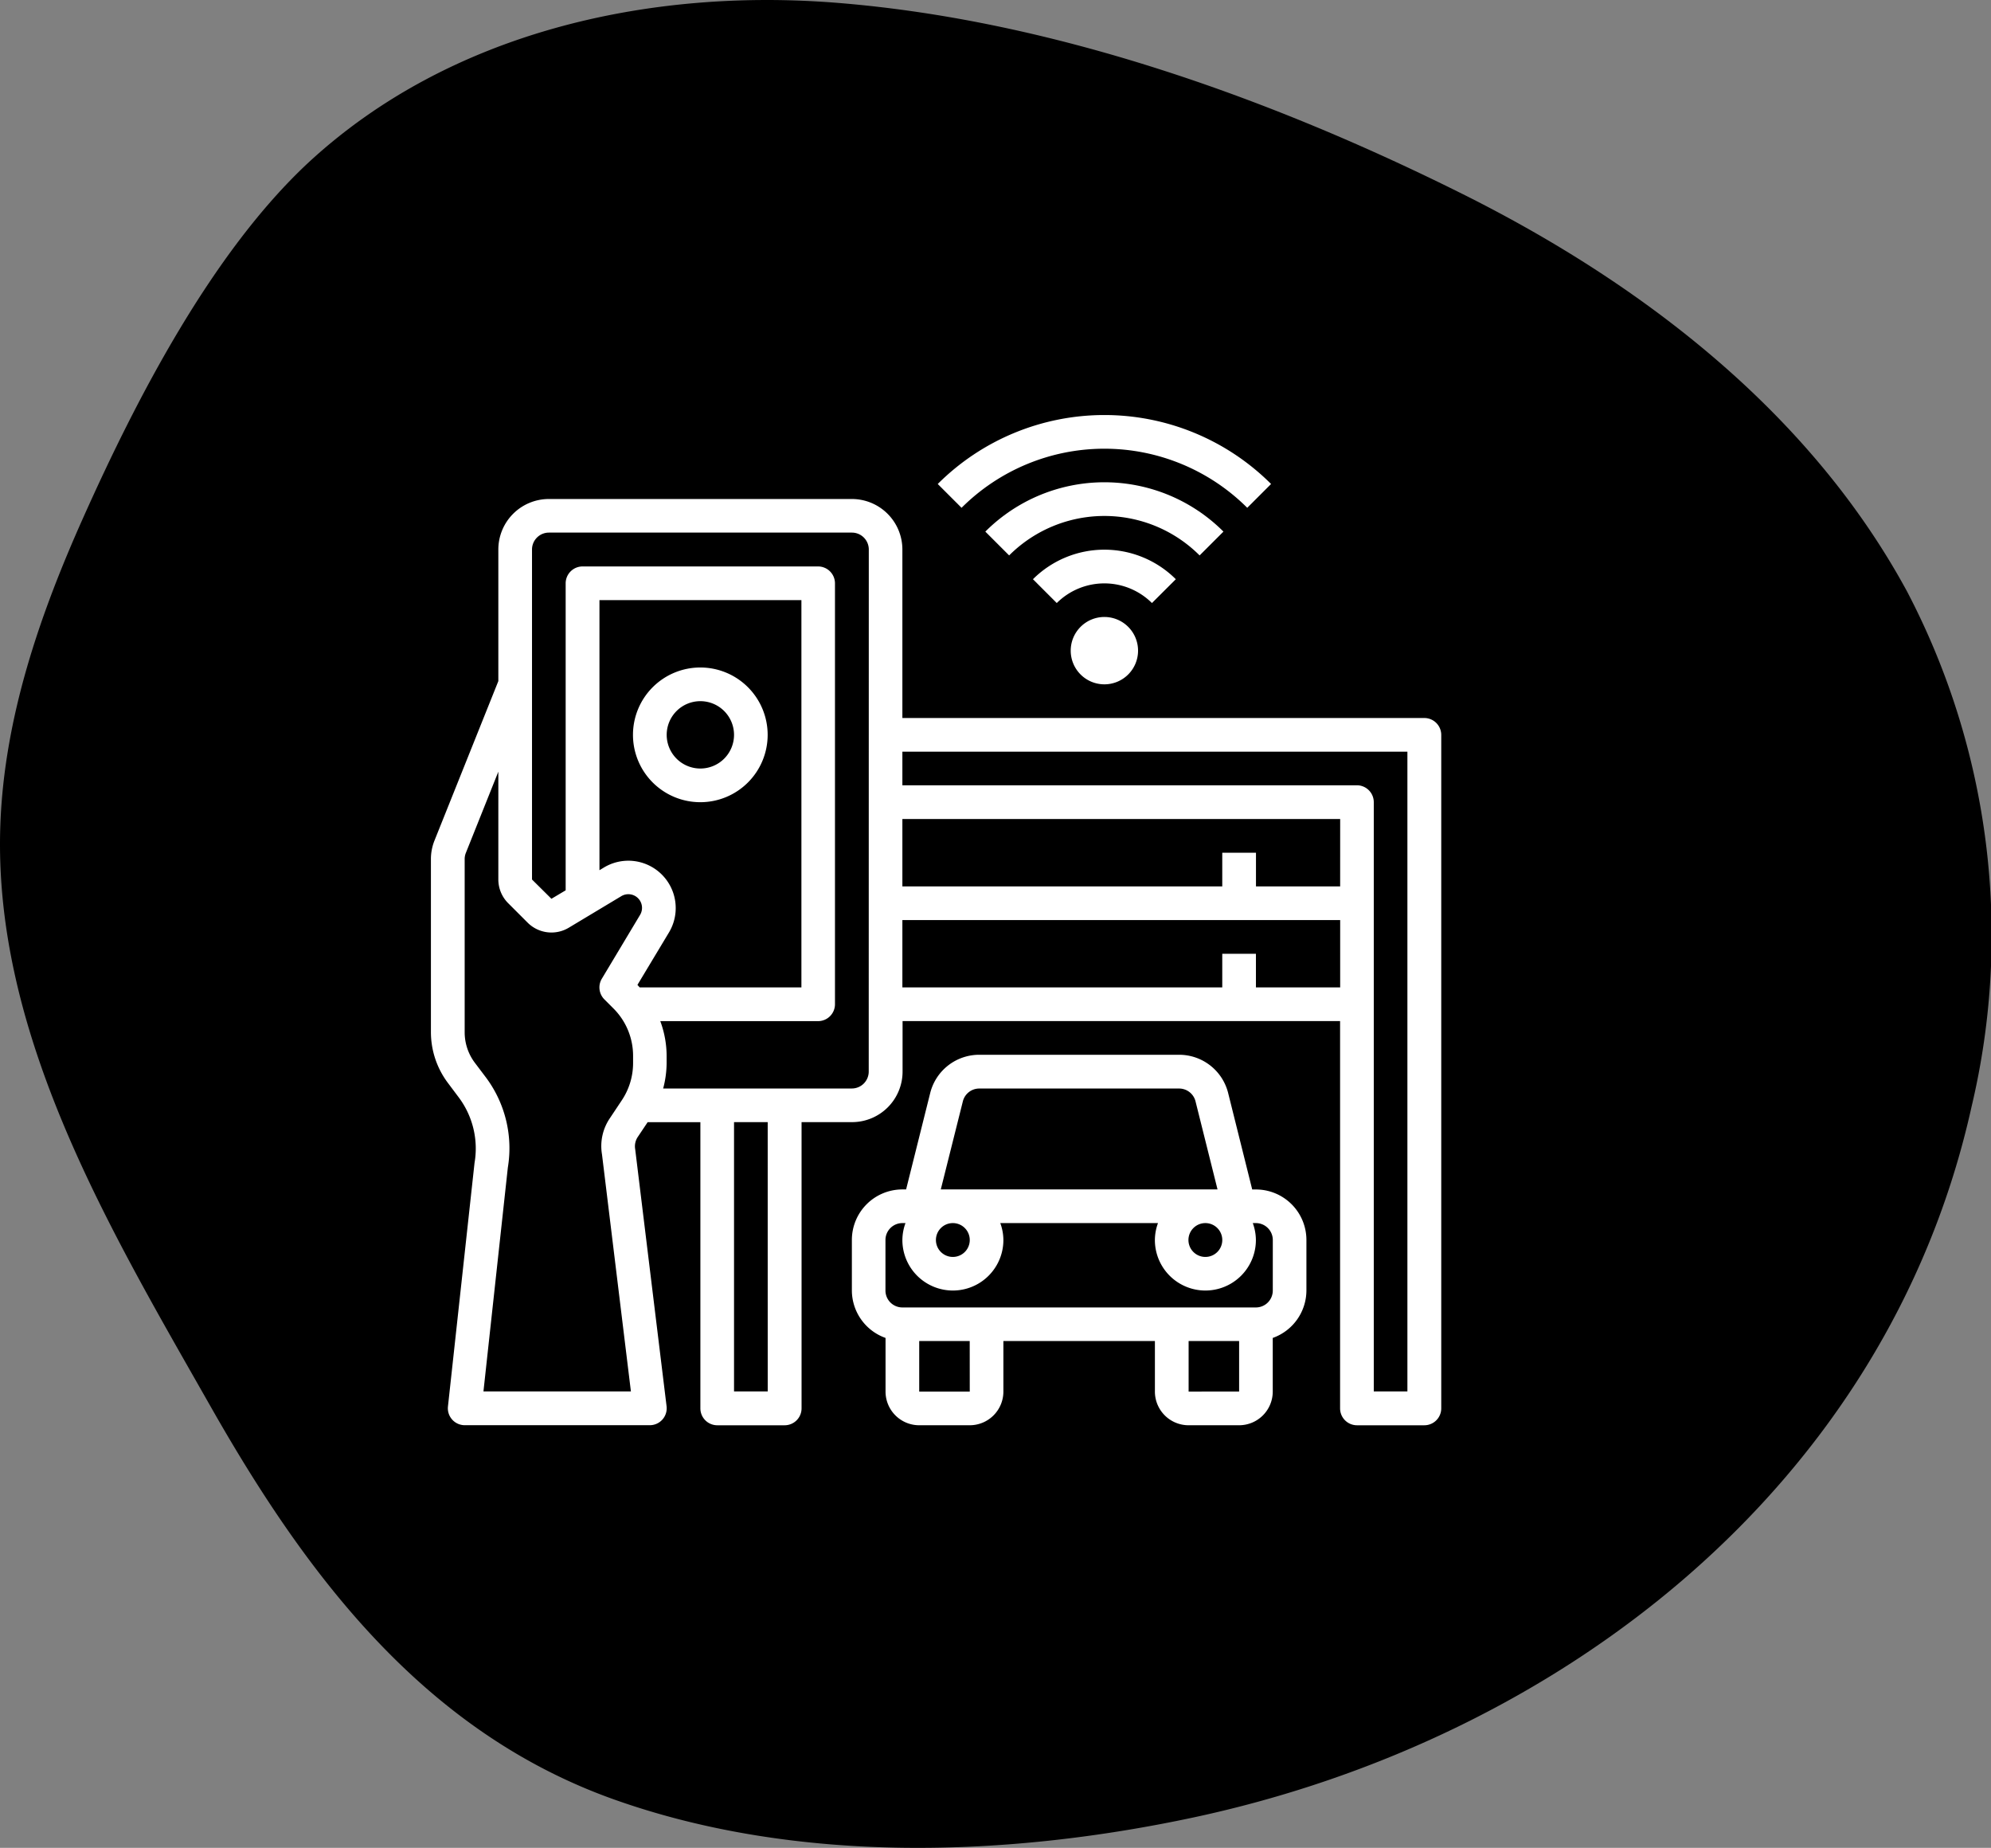 <svg xmlns="http://www.w3.org/2000/svg" width="94.14" height="87.354" viewBox="0 0 94.14 87.354">
  <rect x="0" y="0" width="94.14" height="87.354" fill="#808080" stroke="none"/>
  <g id="Group_1334" data-name="Group 1334">
    <path id="unshape_round" data-name="unshape round" d="M90.121,27.975C85.561,19.559,77.686,13.49,69.26,9.259,60.117,4.678,49.74.955,39.5.14c-8.865-.706-18.285,1.377-24.96,7.545C9.966,11.936,6.375,18.908,3.9,24.439,1.837,29.043.151,33.912-.036,38.991-.4,48.955,5.2,58.212,9.952,66.581c4.55,8,10.133,15.366,19.122,18.527,8.6,3.029,18.494,2.7,27.317.815C73.772,82.2,89.2,70.227,93.17,52.317A35.032,35.032,0,0,0,90.121,27.975Z" transform="translate(0.053 -0.008)" />
  </g>
  <g id="SvgjsG1008" transform="translate(20.379 19.618)">
    <g id="Group_1295" data-name="Group 1295" transform="translate(0 0.004)">
      <g id="Group_1294" data-name="Group 1294">
        <path id="Path_1487" data-name="Path 1487" d="M48.8,16.765H24.121V8.8a2.388,2.388,0,0,0-2.388-2.388H7.405A2.388,2.388,0,0,0,5.017,8.8V15.02L2,22.552a2.363,2.363,0,0,0-.171.888v8.184a4.005,4.005,0,0,0,.8,2.388l.525.7A4.031,4.031,0,0,1,3.891,37.8L2.634,49.315a.8.8,0,0,0,.791.882h8.757a.8.8,0,0,0,.79-.892L11.488,37.155a.8.8,0,0,1,.121-.584l.468-.7h2.493V49.4a.8.8,0,0,0,.8.8h3.184a.8.8,0,0,0,.8-.8V35.869h2.388a2.388,2.388,0,0,0,2.388-2.388V31.093H44.817V49.4a.8.8,0,0,0,.8.8H48.8a.8.8,0,0,0,.8-.8V17.561A.8.8,0,0,0,48.8,16.765Zm-3.98,7.96h-3.98V23.133H39.246v1.592H24.121V21.541h20.7ZM11.388,33.072a3.17,3.17,0,0,1-.535,1.767l-.566.85a2.344,2.344,0,0,0-.369,1.706L11.285,48.6H4.313L5.466,38.018a5.594,5.594,0,0,0-1.035-4.26l-.529-.7a2.4,2.4,0,0,1-.477-1.433V23.439a.783.783,0,0,1,.057-.3l1.535-3.838V24.4h0a1.582,1.582,0,0,0,.466,1.12l.919.919a1.592,1.592,0,0,0,1.946.239l2.48-1.489a.646.646,0,0,1,.888.888L9.909,29.092a.8.8,0,0,0,.12.973l.427.427a3.164,3.164,0,0,1,.932,2.25Zm.208-3.694L13.086,26.9a2.239,2.239,0,0,0-3.071-3.071l-.217.131V11.193h9.549V29.5H11.7c-.038-.041-.07-.08-.111-.124ZM17.754,48.6H16.161V35.869h1.592ZM22.53,33.479a.8.8,0,0,1-.8.8h-8.92a4.776,4.776,0,0,0,.164-1.205v-.33a4.764,4.764,0,0,0-.3-1.649h7.46a.8.8,0,0,0,.8-.8V10.4a.8.8,0,0,0-.8-.8H9a.8.8,0,0,0-.8.8V24.911l-.673.4L6.609,24.4V8.8a.8.8,0,0,1,.8-.8H21.733a.8.8,0,0,1,.8.8ZM40.838,29.5v-1.59H39.246V29.5H24.121V26.317h20.7V29.5ZM48,48.6H46.41V20.745a.8.8,0,0,0-.8-.8H24.121V18.357H48Z" transform="translate(-1.833 -2.444)" fill="#fff"/>
        <path id="Path_1488" data-name="Path 1488" d="M37.134,13.3a1.592,1.592,0,1,0,2.251,0,1.592,1.592,0,0,0-2.251,0Z" transform="translate(-6.42 -3.289)" fill="#fff"/>
        <path id="Path_1489" data-name="Path 1489" d="M41.366,10.566a4.782,4.782,0,0,0-6.755,0l1.126,1.126a3.189,3.189,0,0,1,4.5,0Z" transform="translate(-6.149 -2.806)" fill="#fff"/>
        <path id="Path_1490" data-name="Path 1490" d="M43.276,7.832a7.96,7.96,0,0,0-11.259,0l1.126,1.126a6.368,6.368,0,0,1,9.006,0Z" transform="translate(-5.807 -2.323)" fill="#fff"/>
        <path id="Path_1491" data-name="Path 1491" d="M44.061,6.225,45.187,5.1a11.155,11.155,0,0,0-15.761,0l1.126,1.126a9.562,9.562,0,0,1,13.509,0Z" transform="translate(-5.466 -1.842)" fill="#fff"/>
        <path id="Path_1492" data-name="Path 1492" d="M43.855,43.036H43.68l-1.138-4.561a2.388,2.388,0,0,0-2.319-1.807H30.772a2.388,2.388,0,0,0-2.317,1.807l-1.14,4.559H27.14a2.388,2.388,0,0,0-2.389,2.391v2.388a2.388,2.388,0,0,0,1.592,2.241v2.535a1.592,1.592,0,0,0,1.592,1.593h2.388a1.592,1.592,0,0,0,1.592-1.592V50.2h7.164v2.388a1.592,1.592,0,0,0,1.592,1.594h2.388a1.592,1.592,0,0,0,1.592-1.592V50.054a2.388,2.388,0,0,0,1.592-2.241V45.425a2.388,2.388,0,0,0-2.389-2.389Zm-1.59,2.389a.8.8,0,1,1-.8-.8.8.8,0,0,1,.8.8ZM30,38.864a.8.8,0,0,1,.773-.6h9.452a.8.8,0,0,1,.773.6l1.042,4.17H28.955Zm.325,6.561a.8.8,0,1,1-.8-.8.8.8,0,0,1,.8.8Zm0,7.164h-2.39V50.2h2.388Zm10.348,0V50.2h2.388v2.388Zm3.98-4.776a.8.8,0,0,1-.8.8H27.139a.8.8,0,0,1-.8-.8V45.425a.8.8,0,0,1,.8-.8h.147a2.363,2.363,0,0,0-.147.8,2.388,2.388,0,1,0,4.776,0,2.363,2.363,0,0,0-.147-.8h7.457a2.363,2.363,0,0,0-.147.8,2.388,2.388,0,0,0,4.776,0,2.363,2.363,0,0,0-.147-.8h.147a.8.8,0,0,1,.8.8Z" transform="translate(-4.851 -6.427)" fill="#fff"/>
        <path id="Path_1493" data-name="Path 1493" d="M16.018,15.584A3.184,3.184,0,1,0,19.2,18.768a3.184,3.184,0,0,0-3.184-3.184Zm0,4.776a1.592,1.592,0,1,1,1.592-1.592,1.592,1.592,0,0,1-1.592,1.592Z" transform="translate(-3.282 -3.651)" fill="#fff"/>
      </g>
    </g>
  </g>
</svg>

